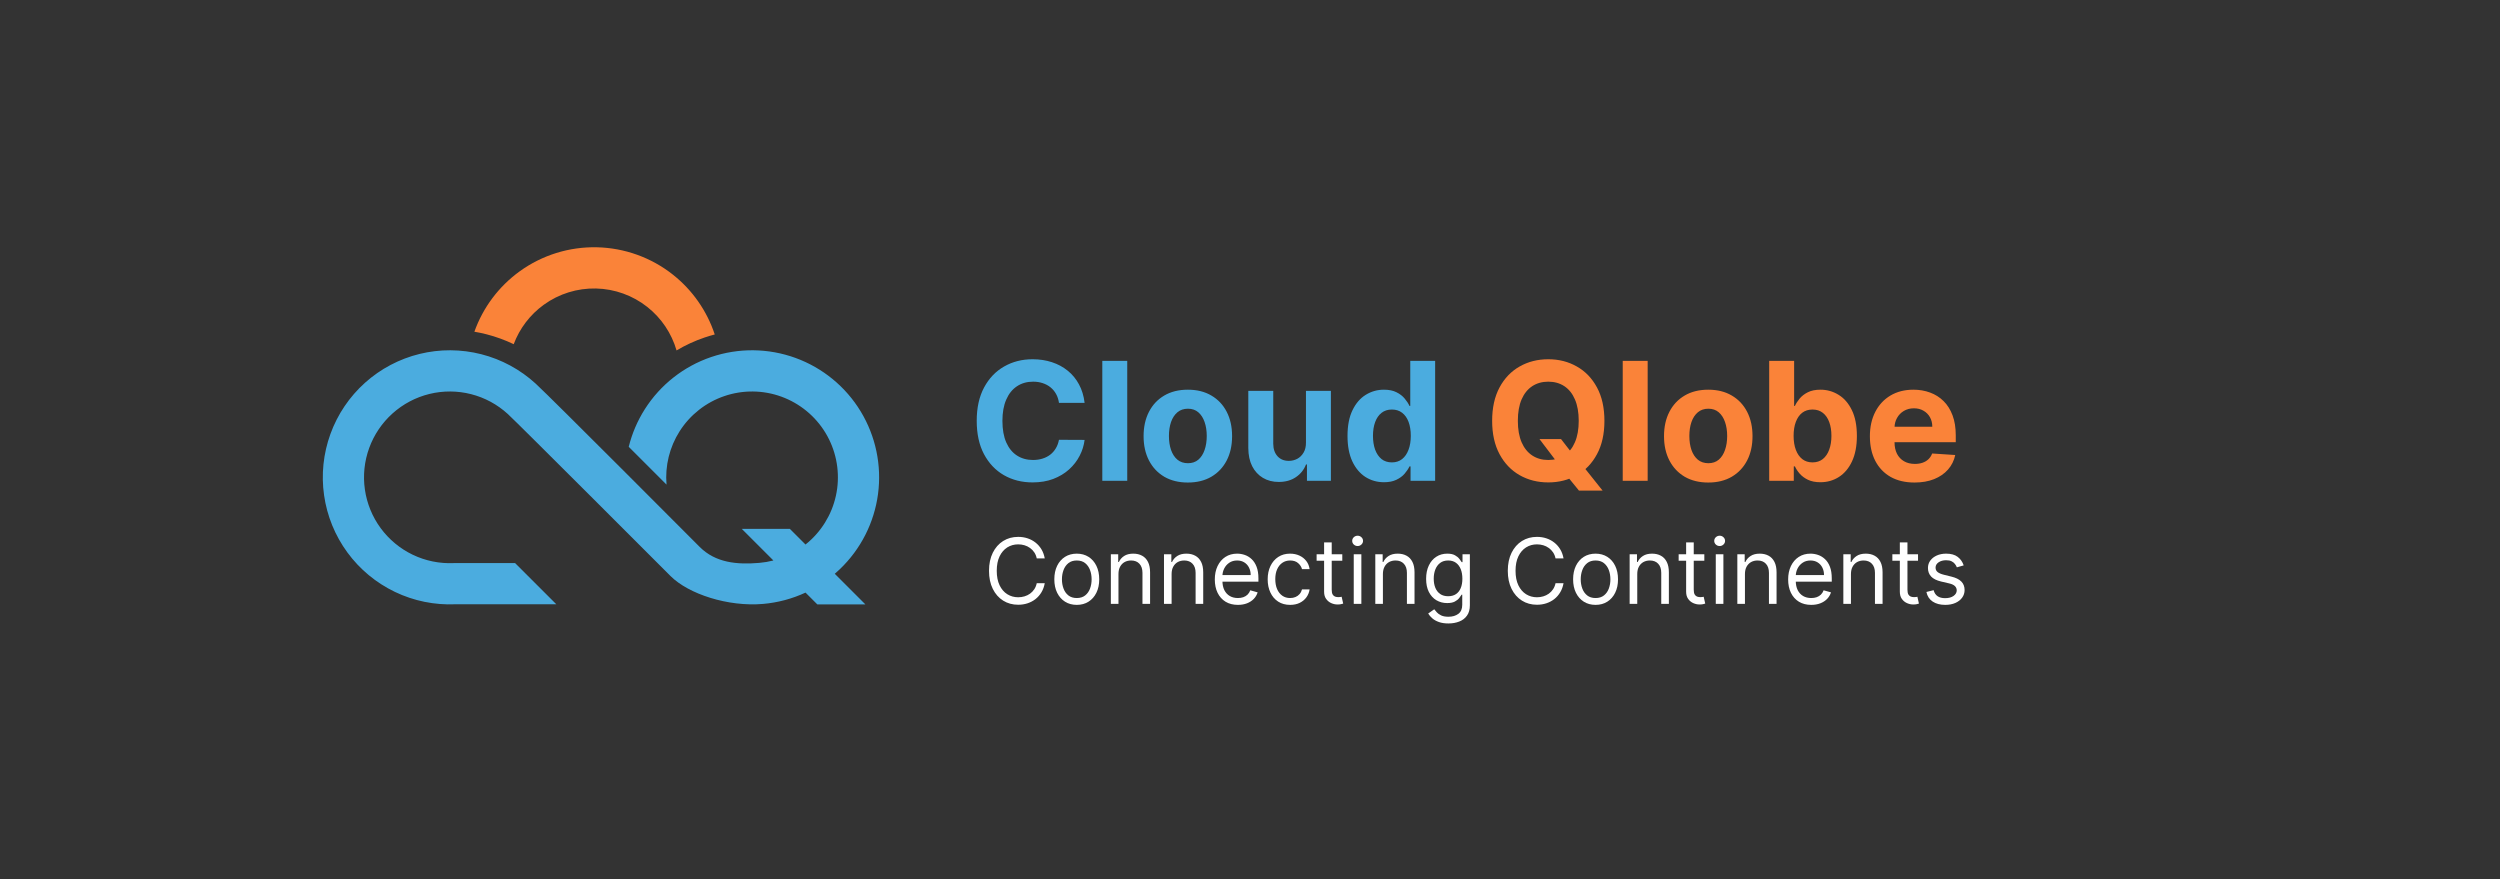 <svg width="364" height="128" viewBox="0 0 364 128" fill="none" xmlns="http://www.w3.org/2000/svg">
<rect x="0" y="0" width="364" height="128" fill="#333333" stroke="none"/>
<path d="M77.992 55.855C75.748 53.8 73.032 52.331 70.085 51.577C67.138 50.823 64.05 50.808 61.095 51.532C58.14 52.257 55.41 53.699 53.145 55.73C50.881 57.762 49.152 60.321 48.113 63.18C47.074 66.04 46.755 69.111 47.187 72.123C47.618 75.134 48.785 77.993 50.586 80.446C52.386 82.898 54.763 84.869 57.507 86.184C60.25 87.499 63.276 88.116 66.315 87.982L81 87.982L75 81.987L66.051 81.987C63.997 82.078 61.953 81.66 60.099 80.772C58.246 79.884 56.64 78.552 55.423 76.895C54.207 75.238 53.419 73.307 53.127 71.272C52.836 69.237 53.051 67.162 53.753 65.23C54.455 63.298 55.623 61.569 57.153 60.197C58.683 58.824 60.527 57.85 62.524 57.36C64.52 56.871 66.606 56.881 68.598 57.391C70.589 57.9 72.424 58.893 73.94 60.281C75.456 61.669 97.627 83.87 97.627 83.87C100.257 86.5 106.01 88.369 111.088 87.932C113.249 87.746 115.344 87.183 117.283 86.283L119 88H126L121.543 83.543C121.794 83.328 122.04 83.106 122.28 82.876C125.326 79.966 127.287 76.104 127.84 71.928C128.393 67.751 127.504 63.511 125.32 59.909C123.136 56.307 119.788 53.558 115.829 52.116C111.871 50.675 107.539 50.628 103.55 51.983C99.561 53.338 96.154 56.014 93.892 59.568C92.809 61.27 92.02 63.125 91.542 65.056L97.047 70.561C96.814 67.835 97.483 65.103 98.955 62.79C100.483 60.389 102.785 58.581 105.48 57.666C108.175 56.75 111.102 56.782 113.776 57.755C116.45 58.73 118.712 60.586 120.188 63.02C121.663 65.454 122.264 68.319 121.891 71.14C121.517 73.961 120.192 76.571 118.134 78.537C117.86 78.799 117.575 79.047 117.281 79.281L115 77H108L112.606 81.606C111.943 81.777 111.263 81.893 110.573 81.953C107.32 82.233 104.195 81.953 101.87 79.627C101.87 79.627 80.236 57.909 77.992 55.855Z" fill="#4BACDF"/>
<path fill-rule="evenodd" clip-rule="evenodd" d="M98.505 51.024C99.788 50.26 101.154 49.628 102.585 49.142C103.075 48.976 103.569 48.828 104.067 48.698C102.934 45.268 100.818 42.235 97.97 39.985C94.813 37.49 90.928 36.092 86.904 36.004C82.881 35.916 78.939 37.143 75.675 39.498C72.627 41.697 70.326 44.769 69.07 48.298C69.66 48.398 70.247 48.522 70.829 48.671C72.2 49.022 73.529 49.506 74.796 50.114C75.659 47.812 77.184 45.809 79.187 44.364C81.391 42.773 84.055 41.945 86.773 42.004C89.491 42.064 92.116 43.008 94.249 44.694C96.295 46.31 97.782 48.525 98.505 51.024Z" fill="#FA8339"/>
<path d="M157.918 58.656H154.185C154.116 58.173 153.977 57.744 153.767 57.369C153.557 56.989 153.287 56.665 152.957 56.398C152.628 56.131 152.247 55.926 151.815 55.784C151.389 55.642 150.926 55.571 150.426 55.571C149.523 55.571 148.736 55.795 148.065 56.244C147.395 56.688 146.875 57.335 146.506 58.188C146.136 59.034 145.952 60.062 145.952 61.273C145.952 62.517 146.136 63.562 146.506 64.409C146.881 65.256 147.403 65.895 148.074 66.327C148.744 66.758 149.52 66.974 150.401 66.974C150.895 66.974 151.352 66.909 151.773 66.778C152.199 66.648 152.577 66.457 152.906 66.207C153.236 65.952 153.509 65.642 153.724 65.278C153.946 64.915 154.099 64.5 154.185 64.034L157.918 64.051C157.821 64.852 157.58 65.625 157.193 66.369C156.813 67.108 156.298 67.77 155.651 68.355C155.009 68.935 154.241 69.395 153.349 69.736C152.463 70.071 151.46 70.239 150.341 70.239C148.784 70.239 147.392 69.886 146.165 69.182C144.943 68.477 143.977 67.457 143.267 66.122C142.562 64.787 142.21 63.17 142.21 61.273C142.21 59.369 142.568 57.75 143.284 56.415C144 55.08 144.972 54.062 146.199 53.364C147.426 52.659 148.807 52.307 150.341 52.307C151.352 52.307 152.29 52.449 153.153 52.733C154.023 53.017 154.793 53.432 155.463 53.977C156.134 54.517 156.679 55.179 157.099 55.963C157.526 56.747 157.798 57.645 157.918 58.656ZM164.126 52.545V70H160.496V52.545H164.126ZM172.95 70.256C171.626 70.256 170.481 69.974 169.515 69.412C168.555 68.844 167.813 68.054 167.29 67.043C166.768 66.026 166.506 64.847 166.506 63.506C166.506 62.153 166.768 60.972 167.29 59.96C167.813 58.943 168.555 58.153 169.515 57.591C170.481 57.023 171.626 56.739 172.95 56.739C174.273 56.739 175.415 57.023 176.376 57.591C177.342 58.153 178.086 58.943 178.609 59.96C179.131 60.972 179.393 62.153 179.393 63.506C179.393 64.847 179.131 66.026 178.609 67.043C178.086 68.054 177.342 68.844 176.376 69.412C175.415 69.974 174.273 70.256 172.95 70.256ZM172.967 67.443C173.569 67.443 174.072 67.273 174.475 66.932C174.879 66.585 175.183 66.114 175.387 65.517C175.597 64.921 175.702 64.242 175.702 63.48C175.702 62.719 175.597 62.04 175.387 61.443C175.183 60.847 174.879 60.375 174.475 60.028C174.072 59.682 173.569 59.508 172.967 59.508C172.359 59.508 171.847 59.682 171.433 60.028C171.023 60.375 170.714 60.847 170.504 61.443C170.299 62.04 170.197 62.719 170.197 63.48C170.197 64.242 170.299 64.921 170.504 65.517C170.714 66.114 171.023 66.585 171.433 66.932C171.847 67.273 172.359 67.443 172.967 67.443ZM190.148 64.426V56.909H193.779V70H190.293V67.622H190.157C189.862 68.389 189.37 69.006 188.683 69.472C188.001 69.938 187.168 70.171 186.185 70.171C185.31 70.171 184.54 69.972 183.876 69.574C183.211 69.176 182.691 68.611 182.316 67.878C181.947 67.145 181.759 66.267 181.754 65.244V56.909H185.384V64.597C185.39 65.369 185.597 65.98 186.006 66.429C186.415 66.878 186.964 67.102 187.651 67.102C188.089 67.102 188.498 67.003 188.879 66.804C189.259 66.599 189.566 66.298 189.799 65.901C190.038 65.503 190.154 65.011 190.148 64.426ZM201.507 70.213C200.513 70.213 199.612 69.957 198.805 69.446C198.004 68.929 197.368 68.171 196.896 67.171C196.43 66.165 196.197 64.932 196.197 63.472C196.197 61.972 196.439 60.724 196.922 59.73C197.405 58.73 198.047 57.983 198.848 57.489C199.655 56.989 200.538 56.739 201.499 56.739C202.232 56.739 202.842 56.864 203.331 57.114C203.825 57.358 204.223 57.665 204.524 58.034C204.831 58.398 205.064 58.756 205.223 59.108H205.334V52.545H208.956V70H205.376V67.903H205.223C205.053 68.267 204.811 68.628 204.499 68.986C204.192 69.338 203.791 69.631 203.297 69.864C202.808 70.097 202.212 70.213 201.507 70.213ZM202.658 67.324C203.243 67.324 203.737 67.165 204.141 66.847C204.55 66.523 204.862 66.071 205.078 65.492C205.3 64.912 205.411 64.233 205.411 63.455C205.411 62.676 205.303 62 205.087 61.426C204.871 60.852 204.558 60.409 204.149 60.097C203.74 59.784 203.243 59.628 202.658 59.628C202.061 59.628 201.558 59.79 201.149 60.114C200.74 60.438 200.43 60.886 200.22 61.46C200.01 62.034 199.905 62.699 199.905 63.455C199.905 64.216 200.01 64.889 200.22 65.474C200.436 66.054 200.746 66.508 201.149 66.838C201.558 67.162 202.061 67.324 202.658 67.324Z" fill="#4BACDF"/>
<path d="M224.152 63.932H227.288L228.865 65.96L230.416 67.767L233.339 71.432H229.896L227.885 68.96L226.854 67.494L224.152 63.932ZM233.604 61.273C233.604 63.176 233.243 64.796 232.521 66.131C231.805 67.466 230.828 68.486 229.589 69.19C228.357 69.889 226.97 70.239 225.43 70.239C223.879 70.239 222.487 69.886 221.254 69.182C220.021 68.477 219.047 67.457 218.331 66.122C217.615 64.787 217.257 63.17 217.257 61.273C217.257 59.369 217.615 57.75 218.331 56.415C219.047 55.08 220.021 54.062 221.254 53.364C222.487 52.659 223.879 52.307 225.43 52.307C226.97 52.307 228.357 52.659 229.589 53.364C230.828 54.062 231.805 55.08 232.521 56.415C233.243 57.75 233.604 59.369 233.604 61.273ZM229.862 61.273C229.862 60.04 229.678 59 229.308 58.153C228.945 57.307 228.43 56.665 227.766 56.227C227.101 55.79 226.322 55.571 225.43 55.571C224.538 55.571 223.76 55.79 223.095 56.227C222.43 56.665 221.913 57.307 221.544 58.153C221.18 59 220.999 60.04 220.999 61.273C220.999 62.506 221.18 63.545 221.544 64.392C221.913 65.239 222.43 65.881 223.095 66.318C223.76 66.756 224.538 66.974 225.43 66.974C226.322 66.974 227.101 66.756 227.766 66.318C228.43 65.881 228.945 65.239 229.308 64.392C229.678 63.545 229.862 62.506 229.862 61.273ZM239.9 52.545V70H236.269V52.545H239.9ZM248.723 70.256C247.399 70.256 246.254 69.974 245.288 69.412C244.328 68.844 243.587 68.054 243.064 67.043C242.541 66.026 242.28 64.847 242.28 63.506C242.28 62.153 242.541 60.972 243.064 59.96C243.587 58.943 244.328 58.153 245.288 57.591C246.254 57.023 247.399 56.739 248.723 56.739C250.047 56.739 251.189 57.023 252.149 57.591C253.115 58.153 253.859 58.943 254.382 59.96C254.905 60.972 255.166 62.153 255.166 63.506C255.166 64.847 254.905 66.026 254.382 67.043C253.859 68.054 253.115 68.844 252.149 69.412C251.189 69.974 250.047 70.256 248.723 70.256ZM248.74 67.443C249.342 67.443 249.845 67.273 250.249 66.932C250.652 66.585 250.956 66.114 251.161 65.517C251.371 64.921 251.476 64.242 251.476 63.48C251.476 62.719 251.371 62.04 251.161 61.443C250.956 60.847 250.652 60.375 250.249 60.028C249.845 59.682 249.342 59.508 248.74 59.508C248.132 59.508 247.621 59.682 247.206 60.028C246.797 60.375 246.487 60.847 246.277 61.443C246.072 62.04 245.97 62.719 245.97 63.48C245.97 64.242 246.072 64.921 246.277 65.517C246.487 66.114 246.797 66.585 247.206 66.932C247.621 67.273 248.132 67.443 248.74 67.443ZM257.595 70V52.545H261.226V59.108H261.337C261.496 58.756 261.726 58.398 262.027 58.034C262.334 57.665 262.732 57.358 263.22 57.114C263.714 56.864 264.328 56.739 265.061 56.739C266.016 56.739 266.896 56.989 267.703 57.489C268.51 57.983 269.155 58.73 269.638 59.73C270.121 60.724 270.362 61.972 270.362 63.472C270.362 64.932 270.126 66.165 269.655 67.171C269.189 68.171 268.553 68.929 267.746 69.446C266.945 69.957 266.047 70.213 265.053 70.213C264.348 70.213 263.749 70.097 263.254 69.864C262.766 69.631 262.365 69.338 262.053 68.986C261.74 68.628 261.501 68.267 261.337 67.903H261.175V70H257.595ZM261.149 63.455C261.149 64.233 261.257 64.912 261.473 65.492C261.689 66.071 262.001 66.523 262.411 66.847C262.82 67.165 263.317 67.324 263.902 67.324C264.493 67.324 264.993 67.162 265.402 66.838C265.811 66.508 266.121 66.054 266.331 65.474C266.547 64.889 266.655 64.216 266.655 63.455C266.655 62.699 266.55 62.034 266.339 61.46C266.129 60.886 265.82 60.438 265.411 60.114C265.001 59.79 264.499 59.628 263.902 59.628C263.311 59.628 262.811 59.784 262.402 60.097C261.999 60.409 261.689 60.852 261.473 61.426C261.257 62 261.149 62.676 261.149 63.455ZM278.751 70.256C277.404 70.256 276.245 69.983 275.273 69.438C274.308 68.886 273.563 68.108 273.04 67.102C272.518 66.091 272.256 64.895 272.256 63.514C272.256 62.168 272.518 60.986 273.04 59.969C273.563 58.952 274.299 58.159 275.248 57.591C276.202 57.023 277.322 56.739 278.606 56.739C279.469 56.739 280.273 56.878 281.018 57.156C281.768 57.429 282.421 57.841 282.978 58.392C283.54 58.943 283.978 59.636 284.29 60.472C284.603 61.301 284.759 62.273 284.759 63.386V64.383H273.705V62.133H281.342C281.342 61.611 281.228 61.148 281.001 60.744C280.773 60.341 280.458 60.026 280.055 59.798C279.657 59.565 279.194 59.449 278.665 59.449C278.114 59.449 277.626 59.577 277.2 59.832C276.779 60.082 276.45 60.42 276.211 60.847C275.972 61.267 275.85 61.736 275.844 62.253V64.392C275.844 65.04 275.964 65.599 276.202 66.071C276.447 66.543 276.79 66.906 277.234 67.162C277.677 67.418 278.202 67.546 278.81 67.546C279.214 67.546 279.583 67.489 279.918 67.375C280.254 67.261 280.54 67.091 280.779 66.864C281.018 66.636 281.2 66.358 281.325 66.028L284.683 66.25C284.512 67.057 284.163 67.761 283.634 68.364C283.112 68.96 282.435 69.426 281.606 69.761C280.782 70.091 279.83 70.256 278.751 70.256Z" fill="#FA8339"/>
<path d="M285.914 82.321L284.918 82.603C284.855 82.437 284.763 82.276 284.641 82.119C284.522 81.959 284.359 81.828 284.153 81.725C283.946 81.621 283.681 81.57 283.359 81.57C282.917 81.57 282.549 81.671 282.255 81.875C281.964 82.075 281.818 82.33 281.818 82.64C281.818 82.916 281.918 83.134 282.119 83.293C282.319 83.453 282.632 83.586 283.058 83.692L284.129 83.956C284.774 84.112 285.255 84.352 285.571 84.674C285.887 84.993 286.045 85.405 286.045 85.909C286.045 86.323 285.926 86.692 285.688 87.018C285.454 87.344 285.125 87.6 284.702 87.788C284.279 87.976 283.788 88.07 283.227 88.07C282.491 88.07 281.882 87.91 281.4 87.591C280.918 87.272 280.613 86.805 280.484 86.191L281.536 85.928C281.637 86.317 281.826 86.608 282.105 86.802C282.386 86.996 282.754 87.093 283.208 87.093C283.725 87.093 284.135 86.983 284.439 86.764C284.746 86.542 284.899 86.276 284.899 85.966C284.899 85.715 284.812 85.505 284.636 85.336C284.461 85.164 284.192 85.036 283.828 84.951L282.626 84.669C281.965 84.513 281.48 84.27 281.17 83.941C280.863 83.609 280.71 83.195 280.71 82.697C280.71 82.29 280.824 81.93 281.053 81.617C281.284 81.303 281.599 81.058 281.997 80.879C282.397 80.701 282.851 80.611 283.359 80.611C284.073 80.611 284.633 80.768 285.04 81.081C285.45 81.394 285.742 81.808 285.914 82.321Z" fill="white"/>
<path d="M279.265 80.705V81.644H275.527V80.705H279.265ZM276.616 78.977H277.725V85.853C277.725 86.166 277.77 86.401 277.861 86.557C277.955 86.711 278.074 86.814 278.218 86.867C278.365 86.917 278.52 86.942 278.683 86.942C278.805 86.942 278.905 86.936 278.984 86.924C279.062 86.908 279.125 86.895 279.172 86.886L279.397 87.882C279.322 87.91 279.217 87.938 279.082 87.966C278.948 87.998 278.777 88.013 278.57 88.013C278.257 88.013 277.95 87.946 277.65 87.811C277.352 87.677 277.105 87.472 276.908 87.196C276.713 86.921 276.616 86.573 276.616 86.153V78.977Z" fill="white"/>
<path d="M269.499 83.58V87.92H268.391V80.705H269.462V81.832H269.556C269.725 81.466 269.982 81.172 270.326 80.95C270.671 80.724 271.115 80.611 271.66 80.611C272.148 80.611 272.576 80.712 272.942 80.912C273.309 81.109 273.594 81.41 273.797 81.814C274.001 82.215 274.102 82.722 274.102 83.335V87.92H272.994V83.411C272.994 82.844 272.847 82.402 272.552 82.086C272.258 81.767 271.854 81.607 271.341 81.607C270.987 81.607 270.671 81.684 270.392 81.837C270.116 81.991 269.899 82.215 269.739 82.509C269.579 82.803 269.499 83.16 269.499 83.58Z" fill="white"/>
<path d="M263.718 88.07C263.022 88.07 262.423 87.916 261.919 87.61C261.418 87.3 261.031 86.868 260.759 86.313C260.489 85.756 260.355 85.108 260.355 84.369C260.355 83.63 260.489 82.979 260.759 82.415C261.031 81.848 261.41 81.407 261.895 81.09C262.384 80.771 262.954 80.611 263.605 80.611C263.981 80.611 264.352 80.674 264.718 80.799C265.084 80.924 265.418 81.128 265.718 81.41C266.019 81.689 266.259 82.058 266.437 82.518C266.616 82.979 266.705 83.545 266.705 84.219V84.688H261.144V83.73H265.578C265.578 83.323 265.496 82.96 265.333 82.64C265.174 82.321 264.945 82.069 264.648 81.884C264.353 81.699 264.006 81.607 263.605 81.607C263.163 81.607 262.781 81.717 262.459 81.936C262.139 82.152 261.894 82.434 261.721 82.781C261.549 83.129 261.463 83.501 261.463 83.899V84.538C261.463 85.083 261.557 85.545 261.745 85.924C261.936 86.299 262.2 86.586 262.539 86.783C262.877 86.977 263.27 87.074 263.718 87.074C264.009 87.074 264.272 87.034 264.507 86.952C264.745 86.868 264.95 86.742 265.122 86.576C265.294 86.407 265.427 86.198 265.521 85.947L266.592 86.248C266.479 86.611 266.29 86.93 266.024 87.206C265.758 87.478 265.429 87.691 265.037 87.844C264.646 87.995 264.206 88.07 263.718 88.07Z" fill="white"/>
<path d="M254.064 83.58V87.92H252.956V80.705H254.027V81.832H254.121C254.29 81.466 254.546 81.172 254.891 80.95C255.235 80.724 255.68 80.611 256.225 80.611C256.713 80.611 257.141 80.712 257.507 80.912C257.873 81.109 258.158 81.41 258.362 81.814C258.565 82.215 258.667 82.722 258.667 83.335V87.92H257.559V83.411C257.559 82.844 257.412 82.402 257.117 82.086C256.823 81.767 256.419 81.607 255.905 81.607C255.552 81.607 255.235 81.684 254.957 81.837C254.681 81.991 254.464 82.215 254.304 82.509C254.144 82.803 254.064 83.16 254.064 83.58Z" fill="white"/>
<path d="M249.817 87.92V80.705H250.926V87.92H249.817ZM250.381 79.503C250.165 79.503 249.979 79.429 249.822 79.282C249.669 79.135 249.592 78.958 249.592 78.751C249.592 78.545 249.669 78.368 249.822 78.221C249.979 78.074 250.165 78 250.381 78C250.597 78 250.782 78.074 250.935 78.221C251.092 78.368 251.17 78.545 251.17 78.751C251.17 78.958 251.092 79.135 250.935 79.282C250.782 79.429 250.597 79.503 250.381 79.503Z" fill="white"/>
<path d="M248.15 80.705V81.644H244.411V80.705H248.15ZM245.501 78.977H246.609V85.853C246.609 86.166 246.655 86.401 246.745 86.557C246.839 86.711 246.958 86.814 247.102 86.867C247.249 86.917 247.404 86.942 247.567 86.942C247.689 86.942 247.79 86.936 247.868 86.924C247.946 86.908 248.009 86.895 248.056 86.886L248.281 87.882C248.206 87.91 248.101 87.938 247.967 87.966C247.832 87.998 247.661 88.013 247.455 88.013C247.141 88.013 246.835 87.946 246.534 87.811C246.237 87.677 245.989 87.472 245.792 87.196C245.598 86.921 245.501 86.573 245.501 86.153V78.977Z" fill="white"/>
<path d="M238.384 83.58V87.92H237.275V80.705H238.346V81.832H238.44C238.609 81.466 238.866 81.172 239.211 80.95C239.555 80.724 240 80.611 240.544 80.611C241.033 80.611 241.46 80.712 241.827 80.912C242.193 81.109 242.478 81.41 242.681 81.814C242.885 82.215 242.987 82.722 242.987 83.335V87.92H241.878V83.411C241.878 82.844 241.731 82.402 241.437 82.086C241.142 81.767 240.739 81.607 240.225 81.607C239.871 81.607 239.555 81.684 239.276 81.837C239.001 81.991 238.783 82.215 238.623 82.509C238.464 82.803 238.384 83.16 238.384 83.58Z" fill="white"/>
<path d="M232.314 88.07C231.663 88.07 231.092 87.915 230.6 87.605C230.111 87.295 229.729 86.861 229.454 86.304C229.181 85.747 229.045 85.095 229.045 84.35C229.045 83.599 229.181 82.942 229.454 82.382C229.729 81.822 230.111 81.386 230.6 81.076C231.092 80.766 231.663 80.611 232.314 80.611C232.966 80.611 233.536 80.766 234.024 81.076C234.516 81.386 234.898 81.822 235.17 82.382C235.446 82.942 235.583 83.599 235.583 84.35C235.583 85.095 235.446 85.747 235.17 86.304C234.898 86.861 234.516 87.295 234.024 87.605C233.536 87.915 232.966 88.07 232.314 88.07ZM232.314 87.074C232.809 87.074 233.216 86.947 233.536 86.694C233.855 86.44 234.091 86.107 234.245 85.693C234.398 85.28 234.475 84.832 234.475 84.35C234.475 83.868 234.398 83.418 234.245 83.002C234.091 82.586 233.855 82.249 233.536 81.992C233.216 81.735 232.809 81.607 232.314 81.607C231.82 81.607 231.413 81.735 231.093 81.992C230.774 82.249 230.537 82.586 230.384 83.002C230.23 83.418 230.154 83.868 230.154 84.35C230.154 84.832 230.23 85.28 230.384 85.693C230.537 86.107 230.774 86.44 231.093 86.694C231.413 86.947 231.82 87.074 232.314 87.074Z" fill="white"/>
<path d="M227.651 81.306H226.487C226.418 80.971 226.297 80.677 226.125 80.423C225.956 80.17 225.749 79.957 225.505 79.785C225.264 79.609 224.996 79.478 224.702 79.39C224.408 79.302 224.101 79.259 223.781 79.259C223.199 79.259 222.671 79.406 222.198 79.7C221.729 79.995 221.355 80.428 221.076 81.001C220.8 81.574 220.663 82.277 220.663 83.11C220.663 83.943 220.8 84.646 221.076 85.219C221.355 85.792 221.729 86.226 222.198 86.52C222.671 86.814 223.199 86.962 223.781 86.962C224.101 86.962 224.408 86.918 224.702 86.83C224.996 86.742 225.264 86.612 225.505 86.44C225.749 86.265 225.956 86.05 226.125 85.797C226.297 85.54 226.418 85.246 226.487 84.914H227.651C227.564 85.405 227.404 85.845 227.172 86.234C226.941 86.622 226.653 86.952 226.308 87.225C225.964 87.494 225.577 87.699 225.148 87.84C224.722 87.981 224.267 88.051 223.781 88.051C222.961 88.051 222.231 87.851 221.593 87.45C220.954 87.049 220.451 86.479 220.085 85.74C219.718 85.001 219.535 84.125 219.535 83.11C219.535 82.096 219.718 81.219 220.085 80.48C220.451 79.741 220.954 79.171 221.593 78.77C222.231 78.369 222.961 78.169 223.781 78.169C224.267 78.169 224.722 78.239 225.148 78.38C225.577 78.521 225.964 78.728 226.308 79C226.653 79.27 226.941 79.598 227.172 79.987C227.404 80.372 227.564 80.812 227.651 81.306Z" fill="white"/>
<path d="M210.893 90.775C210.357 90.775 209.897 90.707 209.512 90.569C209.127 90.434 208.806 90.256 208.549 90.033C208.296 89.814 208.094 89.579 207.943 89.329L208.826 88.709C208.927 88.84 209.053 88.991 209.207 89.16C209.36 89.332 209.57 89.481 209.836 89.606C210.105 89.734 210.458 89.798 210.893 89.798C211.475 89.798 211.956 89.657 212.335 89.376C212.714 89.094 212.903 88.652 212.903 88.051V86.586H212.809C212.728 86.717 212.612 86.88 212.462 87.074C212.315 87.265 212.102 87.436 211.823 87.586C211.547 87.733 211.175 87.807 210.705 87.807C210.123 87.807 209.6 87.669 209.136 87.394C208.676 87.118 208.311 86.717 208.042 86.191C207.776 85.665 207.643 85.026 207.643 84.275C207.643 83.536 207.773 82.892 208.033 82.344C208.292 81.793 208.654 81.368 209.118 81.067C209.581 80.763 210.116 80.611 210.724 80.611C211.194 80.611 211.566 80.69 211.842 80.846C212.12 81 212.333 81.175 212.48 81.372C212.631 81.566 212.747 81.726 212.828 81.851H212.941V80.705H214.012V88.126C214.012 88.746 213.871 89.251 213.589 89.639C213.31 90.03 212.935 90.317 212.462 90.498C211.992 90.683 211.469 90.775 210.893 90.775ZM210.855 86.811C211.3 86.811 211.676 86.709 211.983 86.506C212.289 86.302 212.523 86.01 212.682 85.628C212.842 85.246 212.922 84.788 212.922 84.256C212.922 83.736 212.844 83.278 212.687 82.88C212.531 82.482 212.299 82.171 211.992 81.945C211.685 81.72 211.306 81.607 210.855 81.607C210.386 81.607 209.994 81.726 209.681 81.964C209.371 82.202 209.138 82.521 208.981 82.922C208.828 83.323 208.751 83.768 208.751 84.256C208.751 84.757 208.829 85.2 208.986 85.585C209.146 85.967 209.381 86.268 209.691 86.487C210.004 86.703 210.392 86.811 210.855 86.811Z" fill="white"/>
<path d="M201.352 83.58V87.92H200.244V80.705H201.315V81.832H201.409C201.578 81.466 201.835 81.172 202.179 80.95C202.523 80.724 202.968 80.611 203.513 80.611C204.001 80.611 204.429 80.712 204.795 80.912C205.162 81.109 205.446 81.41 205.65 81.814C205.854 82.215 205.955 82.722 205.955 83.335V87.92H204.847V83.411C204.847 82.844 204.7 82.402 204.405 82.086C204.111 81.767 203.707 81.607 203.194 81.607C202.84 81.607 202.523 81.684 202.245 81.837C201.969 81.991 201.752 82.215 201.592 82.509C201.432 82.803 201.352 83.16 201.352 83.58Z" fill="white"/>
<path d="M197.105 87.92V80.705H198.214V87.92H197.105ZM197.669 79.503C197.453 79.503 197.267 79.429 197.11 79.282C196.957 79.135 196.88 78.958 196.88 78.751C196.88 78.545 196.957 78.368 197.11 78.221C197.267 78.074 197.453 78 197.669 78C197.885 78 198.07 78.074 198.223 78.221C198.38 78.368 198.458 78.545 198.458 78.751C198.458 78.958 198.38 79.135 198.223 79.282C198.07 79.429 197.885 79.503 197.669 79.503Z" fill="white"/>
<path d="M195.438 80.705V81.644H191.699V80.705H195.438ZM192.789 78.977H193.897V85.853C193.897 86.166 193.943 86.401 194.033 86.557C194.127 86.711 194.246 86.814 194.39 86.867C194.538 86.917 194.693 86.942 194.855 86.942C194.978 86.942 195.078 86.936 195.156 86.924C195.234 86.908 195.297 86.895 195.344 86.886L195.569 87.882C195.494 87.91 195.389 87.938 195.255 87.966C195.12 87.998 194.949 88.013 194.743 88.013C194.43 88.013 194.123 87.946 193.822 87.811C193.525 87.677 193.277 87.472 193.08 87.196C192.886 86.921 192.789 86.573 192.789 86.153V78.977Z" fill="white"/>
<path d="M187.843 88.07C187.167 88.07 186.584 87.91 186.096 87.591C185.607 87.272 185.232 86.832 184.969 86.271C184.705 85.711 184.574 85.07 184.574 84.35C184.574 83.617 184.709 82.971 184.978 82.41C185.25 81.847 185.629 81.407 186.115 81.09C186.603 80.771 187.173 80.611 187.824 80.611C188.331 80.611 188.789 80.705 189.196 80.893C189.603 81.081 189.936 81.344 190.196 81.682C190.456 82.02 190.617 82.415 190.68 82.866H189.571C189.487 82.537 189.299 82.246 189.008 81.992C188.72 81.735 188.331 81.607 187.843 81.607C187.411 81.607 187.032 81.72 186.706 81.945C186.384 82.168 186.132 82.482 185.95 82.889C185.772 83.293 185.682 83.768 185.682 84.312C185.682 84.87 185.77 85.355 185.945 85.769C186.124 86.182 186.374 86.503 186.697 86.731C187.023 86.96 187.405 87.074 187.843 87.074C188.131 87.074 188.393 87.024 188.627 86.924C188.862 86.824 189.061 86.68 189.224 86.492C189.387 86.304 189.503 86.079 189.571 85.816H190.68C190.617 86.241 190.462 86.625 190.215 86.966C189.971 87.304 189.647 87.574 189.243 87.774C188.842 87.971 188.375 88.07 187.843 88.07Z" fill="white"/>
<path d="M180.239 88.07C179.544 88.07 178.944 87.916 178.44 87.61C177.939 87.3 177.552 86.868 177.28 86.313C177.011 85.756 176.876 85.108 176.876 84.369C176.876 83.63 177.011 82.979 177.28 82.415C177.552 81.848 177.931 81.407 178.416 81.09C178.905 80.771 179.475 80.611 180.126 80.611C180.502 80.611 180.873 80.674 181.239 80.799C181.606 80.924 181.939 81.128 182.24 81.41C182.54 81.689 182.78 82.058 182.958 82.518C183.137 82.979 183.226 83.545 183.226 84.219V84.688H177.665V83.73H182.099C182.099 83.323 182.017 82.96 181.855 82.64C181.695 82.321 181.466 82.069 181.169 81.884C180.874 81.699 180.527 81.607 180.126 81.607C179.685 81.607 179.303 81.717 178.98 81.936C178.661 82.152 178.415 82.434 178.243 82.781C178.07 83.129 177.984 83.501 177.984 83.899V84.538C177.984 85.083 178.078 85.545 178.266 85.924C178.457 86.299 178.722 86.586 179.06 86.783C179.398 86.977 179.791 87.074 180.239 87.074C180.53 87.074 180.793 87.034 181.028 86.952C181.266 86.868 181.471 86.742 181.643 86.576C181.815 86.407 181.948 86.198 182.042 85.947L183.113 86.248C183.001 86.611 182.811 86.93 182.545 87.206C182.279 87.478 181.95 87.691 181.559 87.844C181.167 87.995 180.727 88.07 180.239 88.07Z" fill="white"/>
<path d="M170.586 83.58V87.92H169.477V80.705H170.548V81.832H170.642C170.811 81.466 171.068 81.172 171.412 80.95C171.757 80.724 172.201 80.611 172.746 80.611C173.235 80.611 173.662 80.712 174.028 80.912C174.395 81.109 174.68 81.41 174.883 81.814C175.087 82.215 175.188 82.722 175.188 83.335V87.92H174.08V83.411C174.08 82.844 173.933 82.402 173.638 82.086C173.344 81.767 172.94 81.607 172.427 81.607C172.073 81.607 171.757 81.684 171.478 81.837C171.202 81.991 170.985 82.215 170.825 82.509C170.665 82.803 170.586 83.16 170.586 83.58Z" fill="white"/>
<path d="M162.849 83.58V87.92H161.74V80.705H162.811V81.832H162.905C163.074 81.466 163.331 81.172 163.675 80.95C164.02 80.724 164.464 80.611 165.009 80.611C165.498 80.611 165.925 80.712 166.291 80.912C166.658 81.109 166.943 81.41 167.146 81.814C167.35 82.215 167.452 82.722 167.452 83.335V87.92H166.343V83.411C166.343 82.844 166.196 82.402 165.902 82.086C165.607 81.767 165.203 81.607 164.69 81.607C164.336 81.607 164.02 81.684 163.741 81.837C163.465 81.991 163.248 82.215 163.088 82.509C162.928 82.803 162.849 83.16 162.849 83.58Z" fill="white"/>
<path d="M156.779 88.07C156.128 88.07 155.556 87.915 155.065 87.605C154.576 87.295 154.194 86.861 153.919 86.304C153.646 85.747 153.51 85.095 153.51 84.35C153.51 83.599 153.646 82.942 153.919 82.382C154.194 81.822 154.576 81.386 155.065 81.076C155.556 80.766 156.128 80.611 156.779 80.611C157.43 80.611 158 80.766 158.489 81.076C158.98 81.386 159.362 81.822 159.635 82.382C159.91 82.942 160.048 83.599 160.048 84.35C160.048 85.095 159.91 85.747 159.635 86.304C159.362 86.861 158.98 87.295 158.489 87.605C158 87.915 157.43 88.07 156.779 88.07ZM156.779 87.074C157.274 87.074 157.681 86.947 158 86.694C158.32 86.44 158.556 86.107 158.709 85.693C158.863 85.28 158.94 84.832 158.94 84.35C158.94 83.868 158.863 83.418 158.709 83.002C158.556 82.586 158.32 82.249 158 81.992C157.681 81.735 157.274 81.607 156.779 81.607C156.284 81.607 155.877 81.735 155.558 81.992C155.238 82.249 155.002 82.586 154.849 83.002C154.695 83.418 154.618 83.868 154.618 84.35C154.618 84.832 154.695 85.28 154.849 85.693C155.002 86.107 155.238 86.44 155.558 86.694C155.877 86.947 156.284 87.074 156.779 87.074Z" fill="white"/>
<path d="M152.116 81.306H150.951C150.882 80.971 150.762 80.677 150.59 80.423C150.421 80.17 150.214 79.957 149.97 79.785C149.729 79.609 149.461 79.478 149.167 79.39C148.872 79.302 148.565 79.259 148.246 79.259C147.664 79.259 147.136 79.406 146.663 79.7C146.193 79.995 145.819 80.428 145.541 81.001C145.265 81.574 145.127 82.277 145.127 83.11C145.127 83.943 145.265 84.646 145.541 85.219C145.819 85.792 146.193 86.226 146.663 86.52C147.136 86.814 147.664 86.962 148.246 86.962C148.565 86.962 148.872 86.918 149.167 86.83C149.461 86.742 149.729 86.612 149.97 86.44C150.214 86.265 150.421 86.05 150.59 85.797C150.762 85.54 150.882 85.246 150.951 84.914H152.116C152.029 85.405 151.869 85.845 151.637 86.234C151.405 86.622 151.117 86.952 150.773 87.225C150.428 87.494 150.042 87.699 149.613 87.84C149.187 87.981 148.731 88.051 148.246 88.051C147.426 88.051 146.696 87.851 146.057 87.45C145.418 87.049 144.916 86.479 144.55 85.74C144.183 85.001 144 84.125 144 83.11C144 82.096 144.183 81.219 144.55 80.48C144.916 79.741 145.418 79.171 146.057 78.77C146.696 78.369 147.426 78.169 148.246 78.169C148.731 78.169 149.187 78.239 149.613 78.38C150.042 78.521 150.428 78.728 150.773 79C151.117 79.27 151.405 79.598 151.637 79.987C151.869 80.372 152.029 80.812 152.116 81.306Z" fill="white"/>
</svg>
